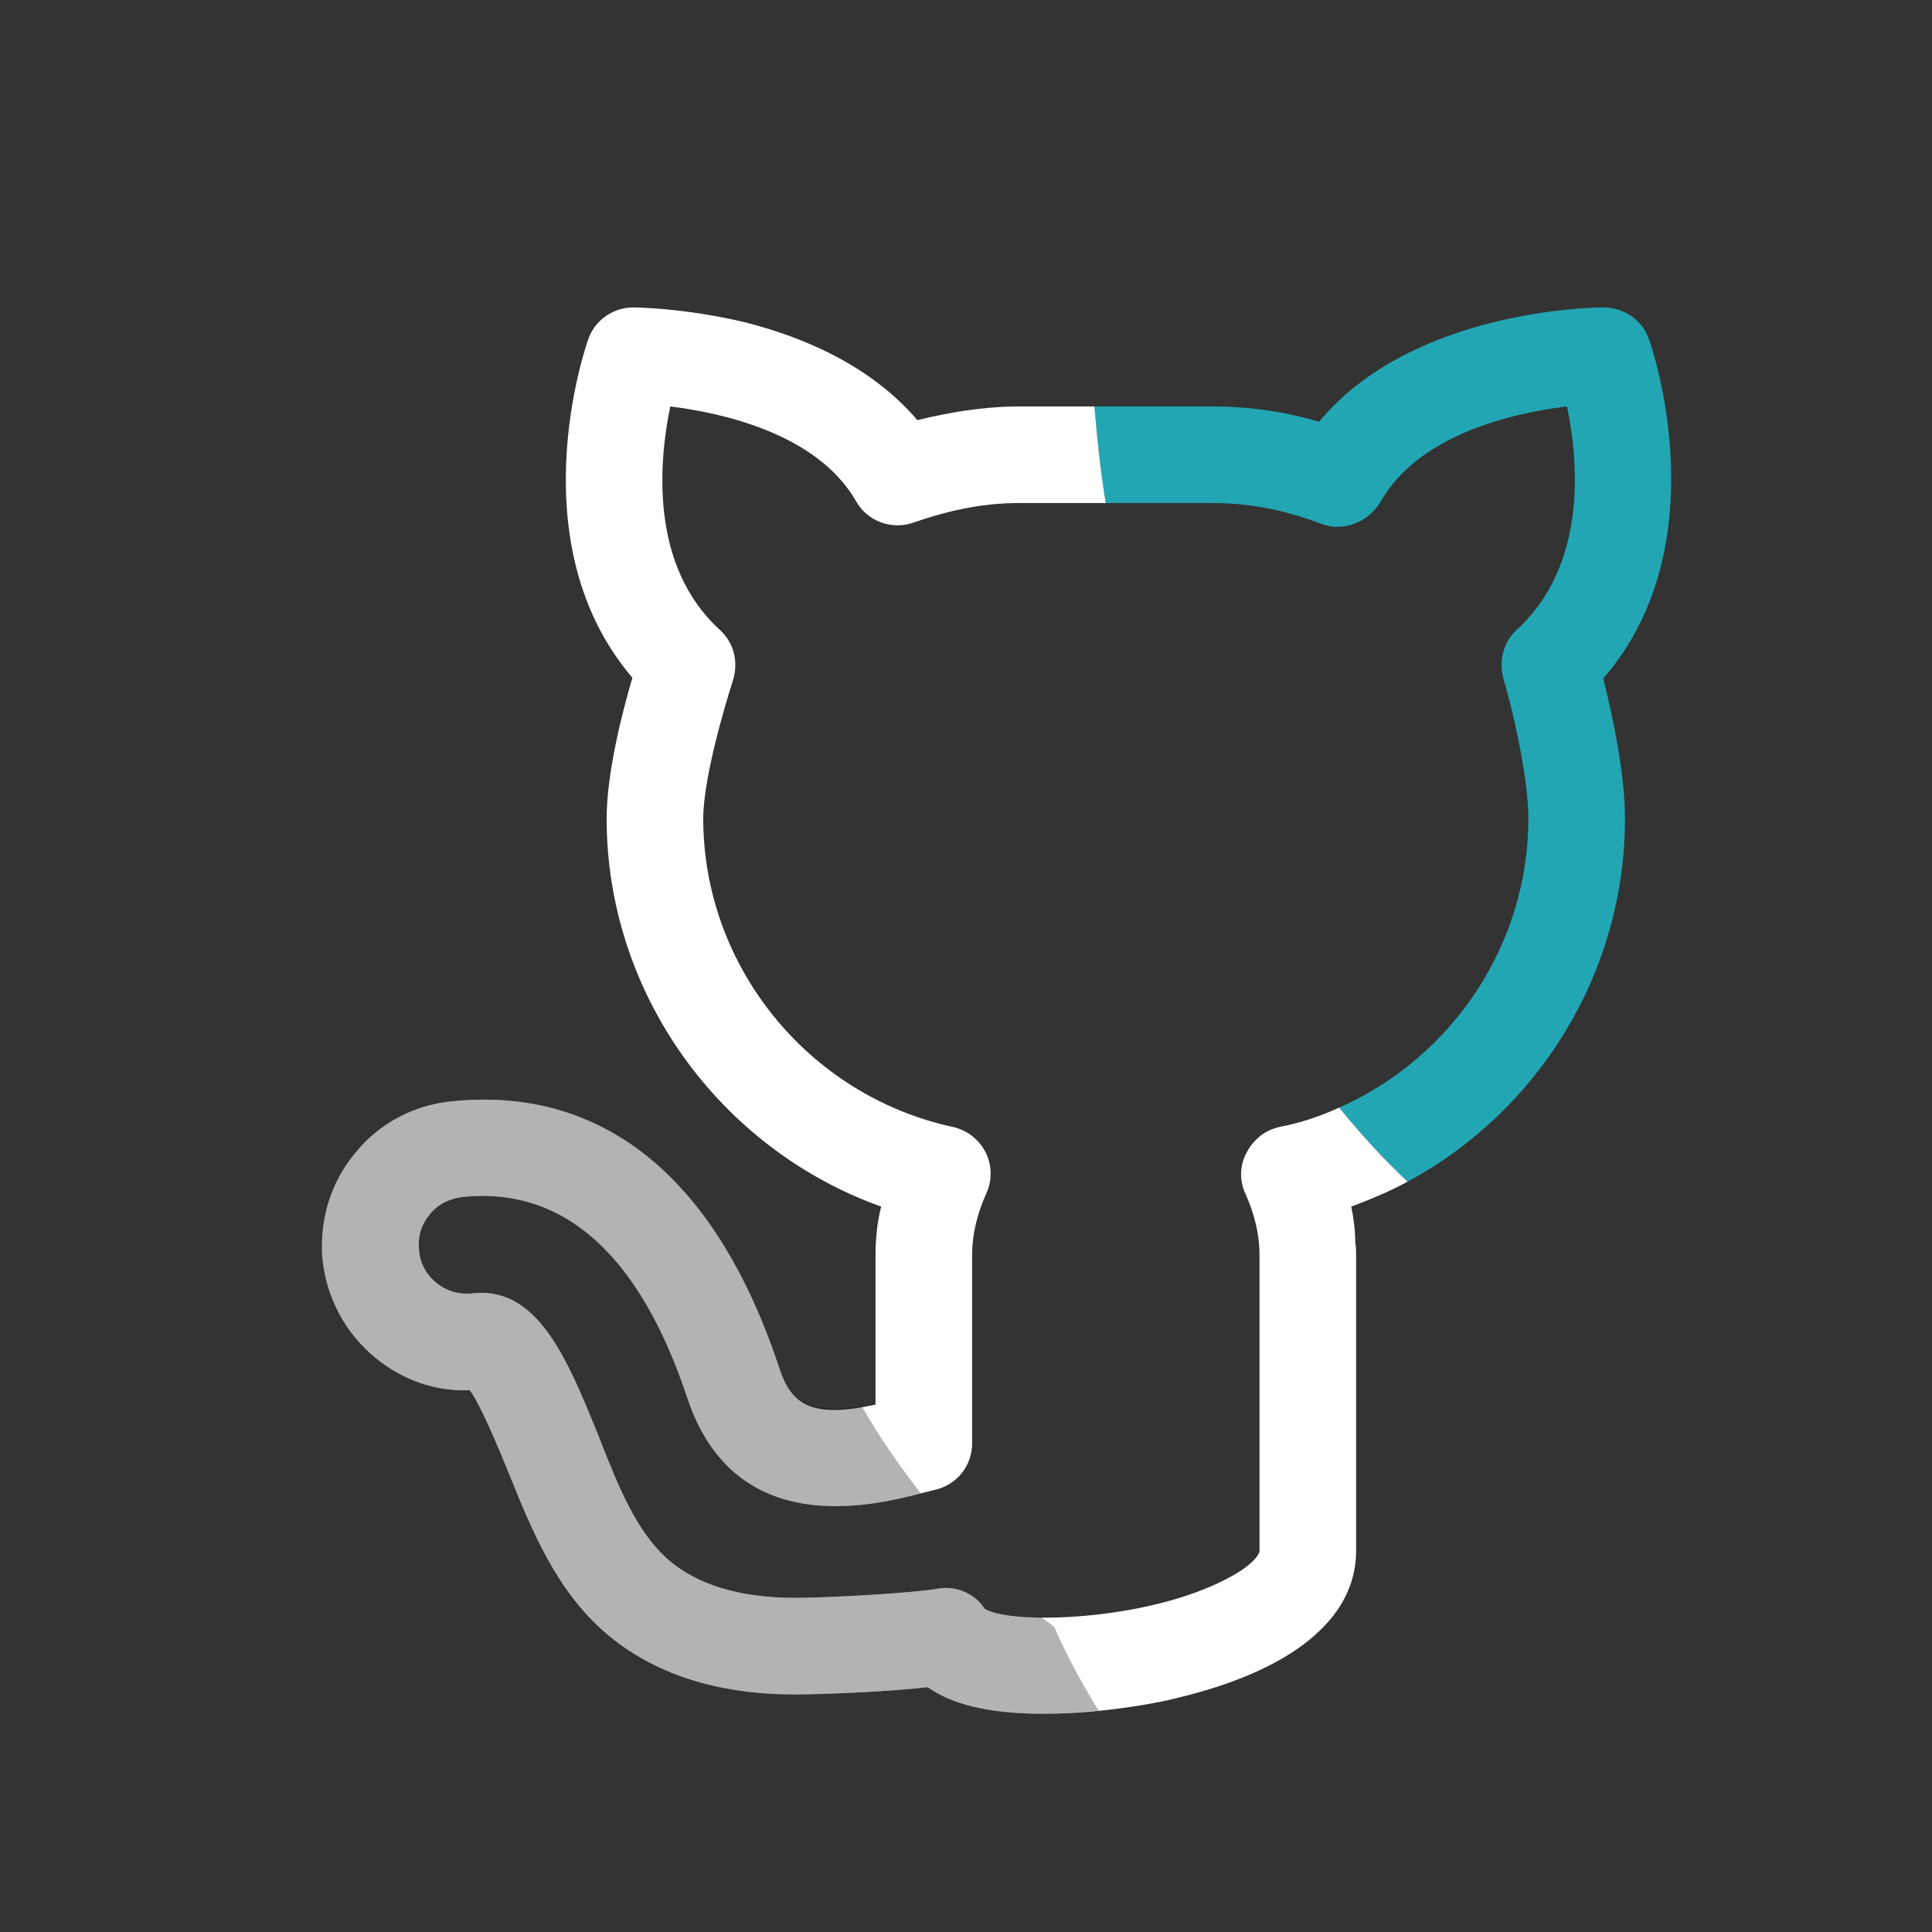 <svg width="24" height="24" viewBox="0 0 24 24" fill="none" xmlns="http://www.w3.org/2000/svg"><rect x="0" y="0" width="24" height="24" fill="#333333" stroke="none"/><rect width="24" height="24" fill="none" rx="0" ry="0"></rect><path fill-rule="evenodd" clip-rule="evenodd" d="M19.916 8.429C20.026 8.859 20.186 9.599 20.186 10.169C20.186 12.079 19.116 13.799 17.486 14.679C17.176 14.389 16.896 14.079 16.636 13.759C18.036 13.139 18.986 11.739 18.986 10.169C18.986 9.619 18.766 8.729 18.676 8.429C18.616 8.209 18.676 7.969 18.846 7.819C19.726 7.009 19.606 5.719 19.466 5.049C18.806 5.129 17.626 5.389 17.146 6.239C16.996 6.489 16.686 6.609 16.416 6.509C15.946 6.329 15.506 6.249 15.066 6.249H13.736C13.666 5.819 13.626 5.419 13.596 5.049H15.066C15.506 5.049 15.946 5.109 16.386 5.239C17.546 3.839 19.816 3.819 19.916 3.819C20.176 3.819 20.406 3.979 20.486 4.219C20.526 4.329 21.356 6.769 19.916 8.429Z" fill="#22a6b3"></path><path fill-rule="evenodd" clip-rule="evenodd" d="M16.786 14.989C17.026 14.899 17.266 14.799 17.486 14.679C17.176 14.389 16.896 14.079 16.636 13.759C16.396 13.869 16.156 13.949 15.896 13.999C15.806 14.019 15.716 14.059 15.646 14.119C15.576 14.179 15.526 14.239 15.486 14.319C15.396 14.479 15.396 14.679 15.476 14.839C15.586 15.089 15.646 15.339 15.646 15.589V19.269C15.646 19.299 15.576 19.439 15.246 19.609C14.266 20.129 12.606 20.189 12.236 19.989C12.106 19.789 11.866 19.689 11.626 19.739C11.336 19.789 10.296 19.849 9.876 19.849C9.196 19.849 8.666 19.689 8.306 19.379C7.906 19.029 7.686 18.479 7.436 17.839C7.046 16.879 6.676 15.959 5.846 16.069C5.696 16.079 5.546 16.039 5.426 15.939C5.296 15.839 5.216 15.689 5.206 15.529C5.186 15.359 5.236 15.209 5.336 15.089C5.436 14.959 5.586 14.889 5.746 14.869C7.006 14.739 7.946 15.589 8.536 17.359C9.126 19.149 10.866 18.699 11.446 18.549L11.606 18.509C11.886 18.449 12.076 18.209 12.076 17.929V15.589C12.076 15.339 12.136 15.089 12.246 14.839C12.326 14.679 12.326 14.479 12.246 14.319C12.166 14.159 12.016 14.039 11.836 13.999C10.036 13.609 8.736 11.999 8.736 10.169C8.736 9.669 9.006 8.759 9.106 8.449C9.176 8.219 9.116 7.979 8.936 7.819C8.066 7.019 8.186 5.729 8.326 5.049C8.976 5.129 10.156 5.389 10.636 6.229C10.776 6.479 11.086 6.589 11.356 6.489C11.816 6.329 12.236 6.249 12.656 6.249H13.736C13.666 5.819 13.626 5.419 13.596 5.049H12.586C12.186 5.059 11.806 5.119 11.396 5.219C10.806 4.529 9.956 4.179 9.236 3.999C8.506 3.829 7.926 3.819 7.866 3.819C7.616 3.819 7.386 3.979 7.306 4.219C7.266 4.329 6.436 6.759 7.856 8.419C7.726 8.859 7.536 9.609 7.536 10.169C7.536 12.339 8.936 14.269 10.946 14.989C10.896 15.189 10.876 15.389 10.876 15.589V17.449C10.126 17.609 9.836 17.489 9.676 16.979C8.686 14.019 6.936 13.549 5.636 13.679C5.156 13.719 4.716 13.949 4.416 14.319C4.106 14.689 3.966 15.159 4.006 15.639C4.056 16.119 4.286 16.559 4.666 16.869C4.996 17.139 5.406 17.289 5.836 17.269C5.916 17.379 6.056 17.649 6.316 18.289C6.606 19.009 6.906 19.749 7.516 20.279C8.106 20.789 8.896 21.049 9.876 21.049C10.176 21.049 10.996 21.019 11.526 20.959C11.886 21.219 12.436 21.289 12.966 21.289C13.766 21.289 14.536 21.119 14.596 21.099C16.046 20.759 16.846 20.109 16.846 19.269V15.589C16.846 15.539 16.846 15.489 16.836 15.439C16.836 15.289 16.816 15.139 16.786 14.989Z" fill="#ffffff"></path><path fill-rule="evenodd" clip-rule="evenodd" d="M13.096 20.209C13.046 20.169 12.986 20.129 12.936 20.089C12.616 20.089 12.356 20.049 12.236 19.989C12.106 19.789 11.866 19.689 11.626 19.739C11.336 19.789 10.296 19.849 9.876 19.849C9.196 19.849 8.666 19.689 8.306 19.379C7.906 19.029 7.686 18.479 7.436 17.839C7.046 16.879 6.676 15.959 5.846 16.069C5.696 16.079 5.546 16.039 5.426 15.939C5.296 15.839 5.216 15.689 5.206 15.529C5.186 15.359 5.236 15.209 5.336 15.089C5.436 14.959 5.586 14.889 5.746 14.869C7.006 14.739 7.946 15.589 8.536 17.359C9.126 19.139 10.836 18.709 11.436 18.549C11.176 18.209 10.926 17.859 10.706 17.469C10.096 17.569 9.826 17.439 9.676 16.979C8.686 14.019 6.936 13.549 5.636 13.679C5.156 13.719 4.716 13.949 4.416 14.319C4.106 14.689 3.966 15.159 4.006 15.639C4.056 16.119 4.286 16.559 4.666 16.869C4.996 17.139 5.406 17.289 5.836 17.269C5.916 17.379 6.056 17.649 6.316 18.289C6.606 19.009 6.906 19.749 7.516 20.279C8.106 20.789 8.896 21.049 9.876 21.049C10.176 21.049 10.996 21.019 11.526 20.959C11.886 21.219 12.436 21.289 12.966 21.289C13.206 21.289 13.436 21.269 13.646 21.249C13.446 20.919 13.256 20.579 13.096 20.209Z" fill="black" fill-opacity="0.3"></path></svg>